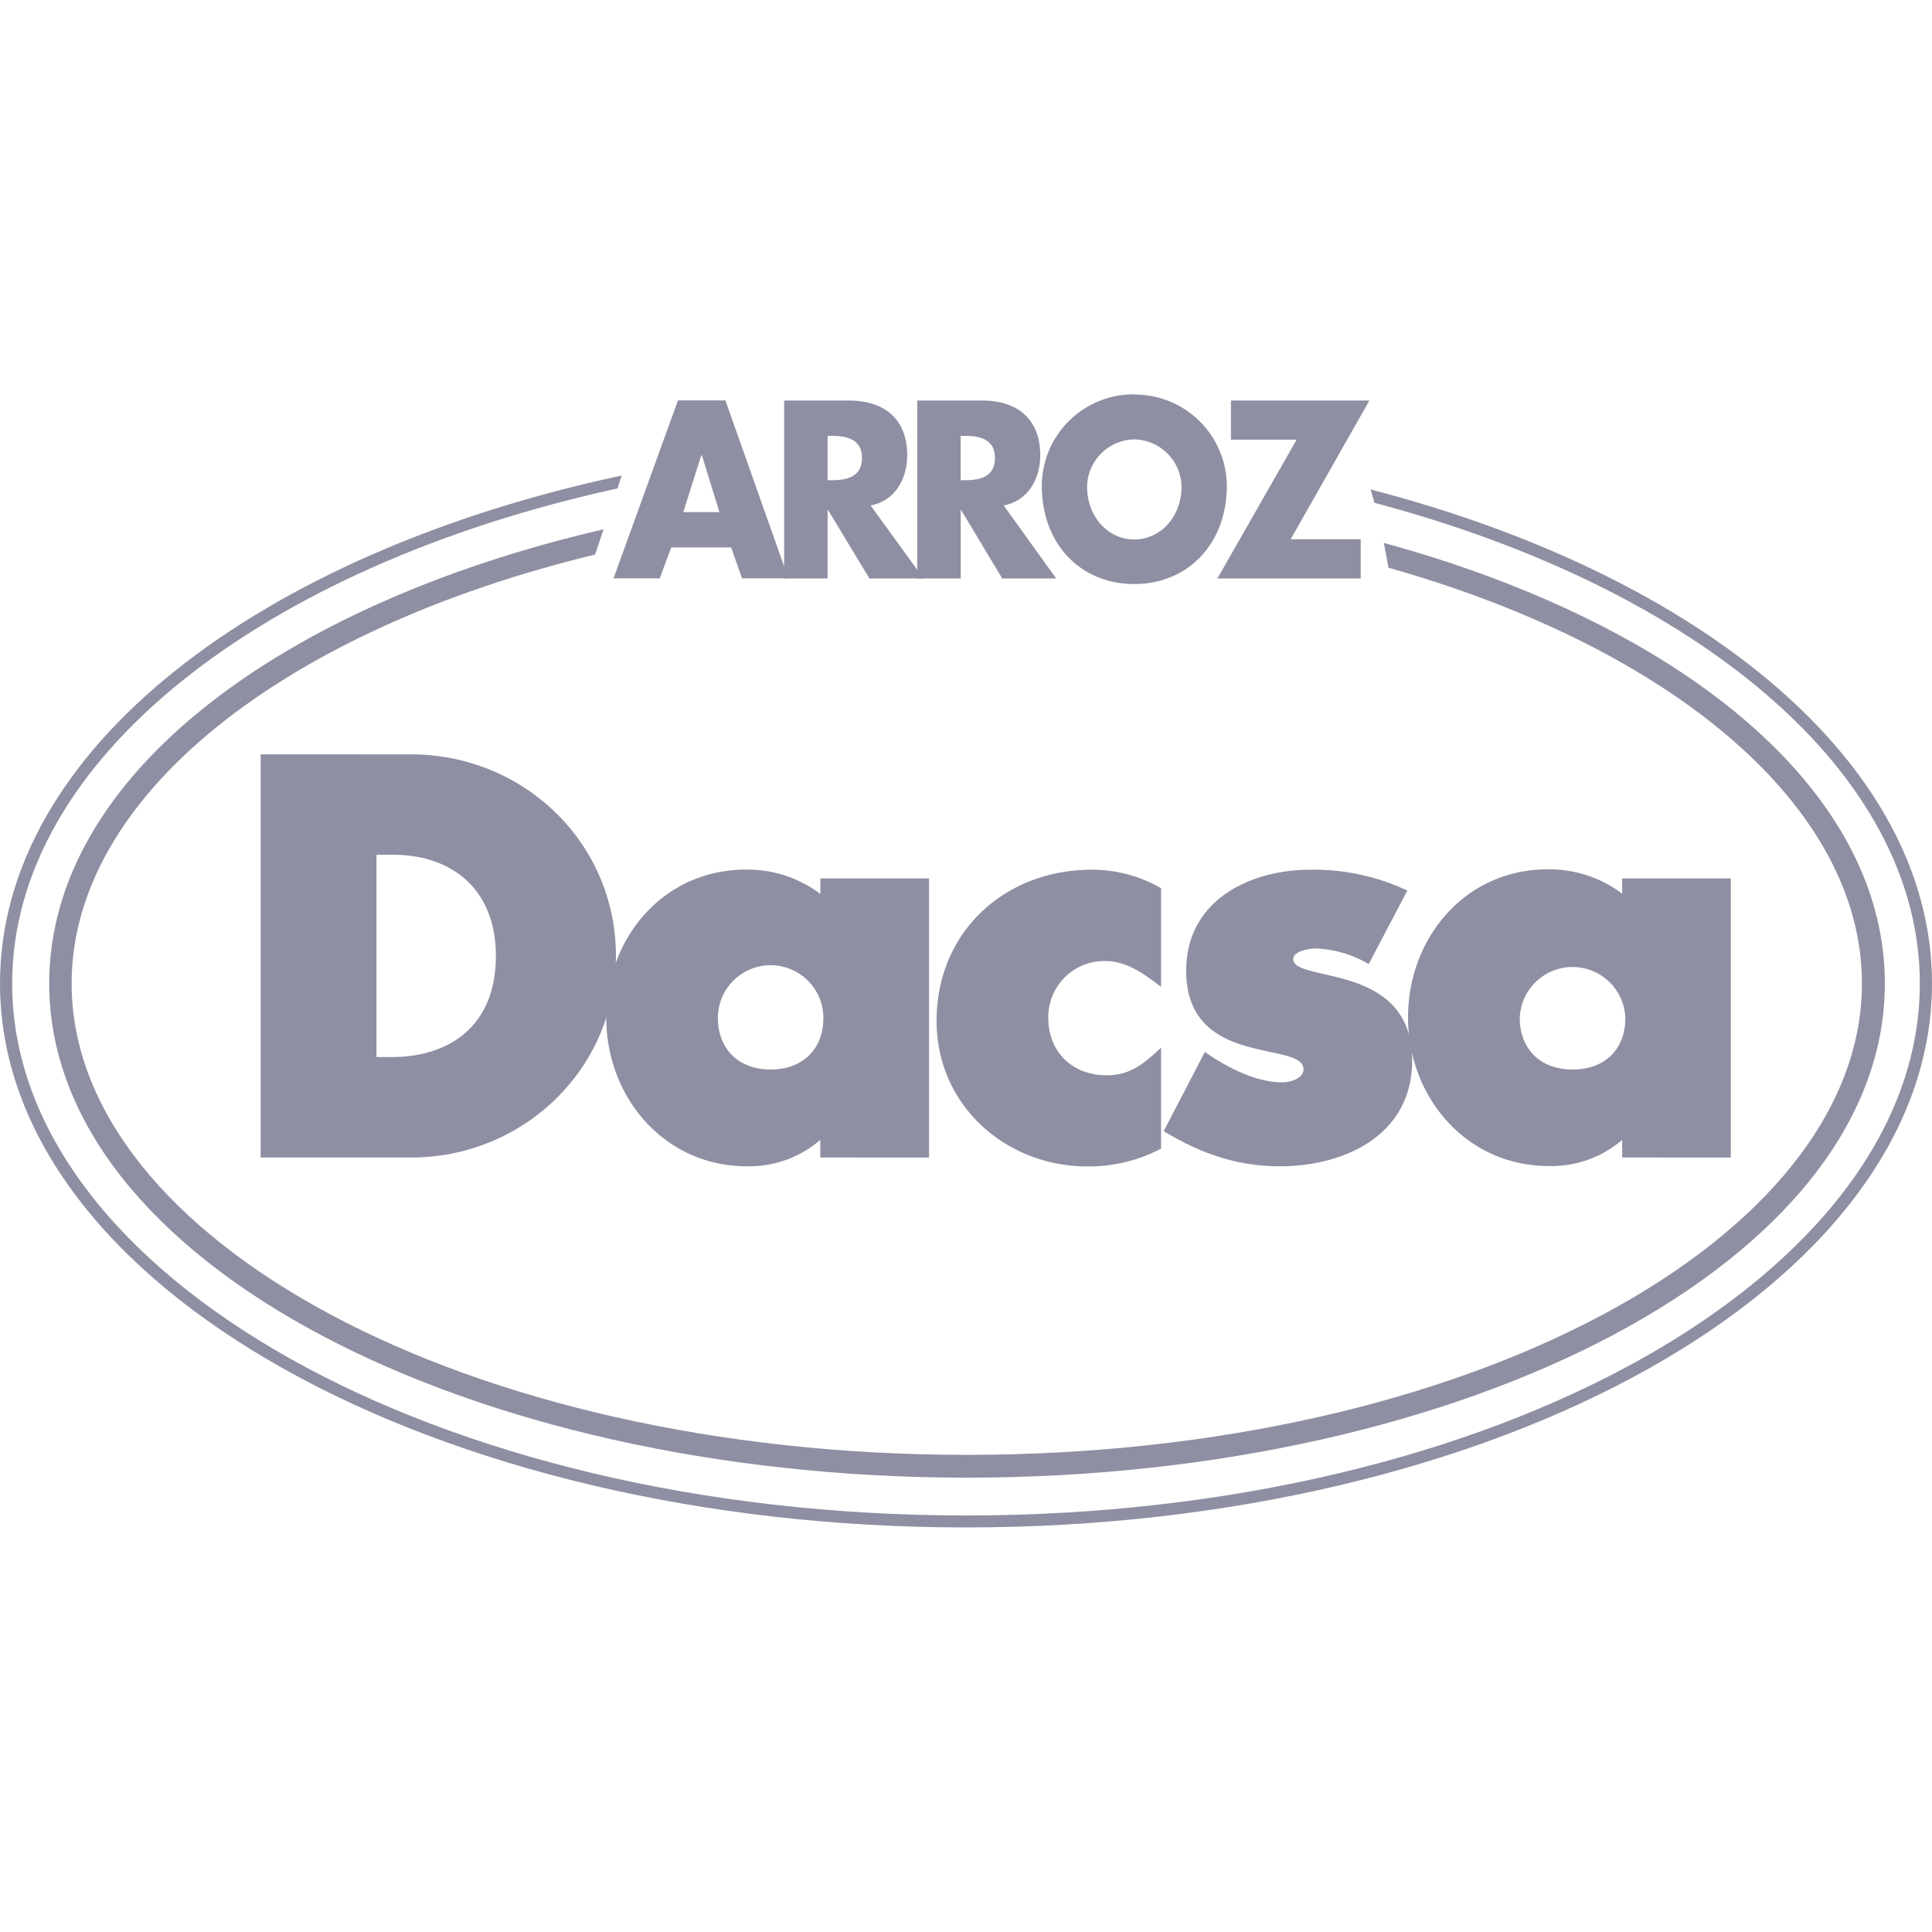 <?xml version="1.0" encoding="UTF-8"?> <svg xmlns="http://www.w3.org/2000/svg" id="Logos_Patrocinadores_Web" data-name="Logos Patrocinadores Web" viewBox="0 0 300 300"><defs><style>.cls-1{fill:#8f8fa3;}</style></defs><path class="cls-1" d="M57.3,131.57H61c10.07,0,17.18,6.08,17.18,16.87,0,11.75-8,16.87-17.34,16.87H57.3Zm-15.66,47H63.85c16.71,0,30.62-13.2,30.62-30.14S80.64,118.3,63.85,118.3H41.64Z"></path><path class="cls-1" d="M143.08,137.57H128.53v4c-3-3.6-8-5.35-12.71-5.35-12.15,0-20.54,10.07-20.54,21.82s8.55,21.9,20.7,21.9c4.8,0,9.84-1.84,12.39-5.91h.16v4.56h14.55Zm-23.42,11.27a8.91,8.91,0,0,1,9.35,9.27c0,5.2-3.44,9.19-9.35,9.19s-9.36-4-9.36-9.19A8.91,8.91,0,0,1,119.66,148.84Z"></path><path class="cls-1" d="M179.12,138.6a19.94,19.94,0,0,0-9.59-2.39c-12.87,0-22.94,9.11-22.94,22.3,0,12.39,10.15,21.42,22.31,21.42a22.65,22.65,0,0,0,10.22-2.32v-12.3a11.18,11.18,0,0,1-7.27,2.79c-6,0-10.23-4.15-10.23-10.07a9.84,9.84,0,0,1,10-10,12.81,12.81,0,0,1,7.51,2.88Z"></path><path class="cls-1" d="M216.93,138.84a32.73,32.73,0,0,0-13.51-2.63c-8.94,0-18.06,4.48-18.06,14.55,0,7.35,4.55,9.59,9.12,10.79s9.1,1.36,9.1,4.55c0,2.24-2.71,3.12-4.55,3.12-3.59,0-8.56-2.08-11.51-4.15l-5.28,10.15a31.87,31.87,0,0,0,16.55,4.71c9.51,0,19.34-4.48,19.34-15.27,0-7.59-5.11-10.78-11.91-12.14-2-.4-6.56-.8-6.56-3.6,0-2.08,2.88-2.8,4.57-2.8a18.08,18.08,0,0,1,7.83,2Z"></path><path class="cls-1" d="M267.61,137.57H253.06v4c-3-3.6-8-5.35-12.72-5.35-12.14,0-20.53,10.07-20.53,21.82s8.55,21.9,20.7,21.9c4.79,0,9.84-1.84,12.39-5.91h.16v4.56h14.55Zm-23.42,11.27a8.9,8.9,0,0,1,9.34,9.27c0,5.2-3.43,9.19-9.34,9.19s-9.36-4-9.36-9.19A8.91,8.91,0,0,1,244.19,148.84Z"></path><path class="cls-1" d="M61,132.73H58.46v31.41h2.36c8.87,0,16.18-4.74,16.18-15.7C77,138.35,70.48,132.73,61,132.73Zm0-2.32c10.65,0,18.35,6.54,18.35,18,0,12.54-8.67,18-18.51,18H56.14V130.41Zm2.87,49.33H40.47v-62.6H63.85c17.41,0,31.79,13.68,31.79,31.3S81.18,179.74,63.85,179.74Zm0-2.33a29.15,29.15,0,0,0,29.46-29c0-16.28-13.28-29-29.46-29H42.79v57.94Z"></path><path class="cls-1" d="M127.37,177A16.85,16.85,0,0,1,116,181.1c-12.89,0-21.86-10.77-21.86-23.07s8.8-23,21.7-23a18.86,18.86,0,0,1,11.55,3.78V136.4h16.87v43.34H127.37Zm2.32-38.31v6c-4-4.68-7.31-7.37-13.87-7.37-11.4,0-19.38,9.44-19.38,20.66s8.13,20.74,19.54,20.74c4.79,0,9.12-1.72,11.75-5.91h2v4.55h12.23V138.73Zm-1.84,19.38a8.19,8.19,0,0,0-16.38,0c0,4.59,3,8,8.19,8S127.85,162.7,127.85,158.11Zm2.32,0c0,5.8-3.93,10.36-10.51,10.36s-10.51-4.56-10.51-10.36a10.51,10.51,0,0,1,21,0Z"></path><path class="cls-1" d="M169.53,135.05a21.31,21.31,0,0,1,10.76,2.87v15.31c-2.6-1.93-5.23-4-8.68-4a8.69,8.69,0,0,0-8.83,8.83c0,5.25,3.69,8.91,9.07,8.91,3.78,0,5.87-1.92,8.44-4.28v15.67a24.2,24.2,0,0,1-11.39,2.77c-12.72,0-23.47-9.49-23.47-22.59C145.43,144.62,156.08,135.05,169.53,135.05Zm0,2.32c-12.28,0-21.78,8.65-21.78,21.14,0,11.68,9.56,20.26,21.15,20.26a21.94,21.94,0,0,0,9.06-1.89v-9.3a12.33,12.33,0,0,1-6.11,1.68c-6.62,0-11.39-4.65-11.39-11.23a11,11,0,0,1,11.15-11.16,12.63,12.63,0,0,1,6.35,1.89v-9.45A18.9,18.9,0,0,0,169.53,137.37Z"></path><path class="cls-1" d="M203.42,135.05a34,34,0,0,1,15.11,3.24l-6,11.41a17.54,17.54,0,0,0-8.31-2.42c-.88,0-3.41.39-3.41,1.64,0,3.76,18.47.38,18.47,15.74,0,11.81-10.8,16.44-20.5,16.44-6.74,0-12.39-2-18.08-5.46l6.39-12.29c3.23,2.27,7.85,4.71,11.93,4.71,1.9,0,3.39-.89,3.39-2,0-4.55-18.22-.12-18.22-15.34C184.2,139.69,194.24,135.05,203.42,135.05Zm0,2.32c-8.73,0-16.9,4.31-16.9,13.39,0,14,18.23,7.31,18.23,15.34,0,3.41-3.94,4.29-5.72,4.29-3.48,0-8-1.75-11.08-3.65l-4.17,8a30.72,30.72,0,0,0,15,4c9.32,0,18.18-4.32,18.18-14.11,0-8.26-6.34-10.08-12.84-11.34-2.31-.45-5.63-1.39-5.63-4.4s3.42-4,5.73-4a19.39,19.39,0,0,1,7.32,1.62l3.76-7.16A32.14,32.14,0,0,0,203.42,137.37Z"></path><path class="cls-1" d="M251.89,177a16.82,16.82,0,0,1-11.38,4.06c-12.89,0-21.87-10.77-21.87-23.07s8.81-23,21.7-23a18.82,18.82,0,0,1,11.55,3.78V136.4h16.87v43.34H251.89Zm2.33-38.31v6c-3.95-4.68-7.31-7.37-13.88-7.37C229,137.37,221,146.81,221,158s8.13,20.74,19.54,20.74c4.79,0,9.11-1.72,11.75-5.91h2v4.55h12.23V138.73Zm-1.84,19.38a8.2,8.2,0,0,0-16.39,0c0,4.59,2.95,8,8.2,8S252.38,162.7,252.38,158.11Zm2.32,0c0,5.8-3.92,10.36-10.51,10.36s-10.52-4.56-10.52-10.36a10.52,10.52,0,0,1,21,0Z"></path><path class="cls-1" d="M214.88,84.3c.25,1.28.49,2.56.71,3.85,44.07,12.47,73.53,37.06,73.53,64.56,0,39.6-61.1,73.2-139,73.2s-139-33.6-139-73.2c0-29.08,33-54.92,81.29-66.6.44-1.3.88-2.61,1.31-3.92C43.51,93.82,7.64,120.59,7.64,152.71c0,43.21,64.91,76.74,142.5,76.74s142.54-33.53,142.54-76.74C292.68,122.39,260.73,96.85,214.88,84.3Z"></path><path class="cls-1" d="M212.82,76c.21.69.42,1.39.61,2.08,50.24,13.32,84.68,41.93,84.68,74.64,0,45.2-65.77,82.6-148.12,82.6s-148.1-37.4-148.1-82.6c0-34.68,38.73-64.76,94-76.88.22-.68.43-1.36.64-2C40.29,85.87,0,116.41,0,152.71c0,47.07,67.7,84.47,150,84.47s150-37.4,150-84.47C300,118.45,264.1,89.31,212.82,76Z"></path><path class="cls-1" d="M111.71,79.52H106.1l2.78-8.79H109ZM113.53,85l1.69,4.81h7.2l-9.78-27.63h-7.37l-10,27.63h7.17L104.23,85Z"></path><path class="cls-1" d="M128.51,67.68h.65c2.21,0,4.69.45,4.69,3.44s-2.48,3.45-4.69,3.45h-.65Zm6.68,10.81c3.69-.69,5.68-4,5.68-7.8,0-5.9-3.89-8.5-9-8.5H121.76V89.82h6.75V79.19h.07L135,89.82h8.4Z"></path><path class="cls-1" d="M149.17,67.68h.65c2.2,0,4.68.45,4.68,3.45s-2.48,3.44-4.68,3.44h-.65Zm6.68,10.81c3.68-.69,5.68-4,5.68-7.8,0-5.9-3.88-8.5-9-8.5h-10.1V89.82h6.75V79.19h.06l6.38,10.63H164Z"></path><path class="cls-1" d="M176.13,68.23a7.48,7.48,0,0,1,7.34,7.3c0,4.76-3.31,8.24-7.34,8.24s-7.33-3.48-7.33-8.24A7.47,7.47,0,0,1,176.13,68.23Zm0-7a14.26,14.26,0,0,0-14.36,14.21c0,9,6,15.25,14.36,15.25s14.37-6.3,14.37-15.24A14.27,14.27,0,0,0,176.13,61.27Z"></path><polygon class="cls-1" points="200.41 83.74 212.64 62.19 191.14 62.19 191.14 68.27 201.34 68.27 189.04 89.82 211.29 89.82 211.29 83.74 200.41 83.74"></polygon></svg> 